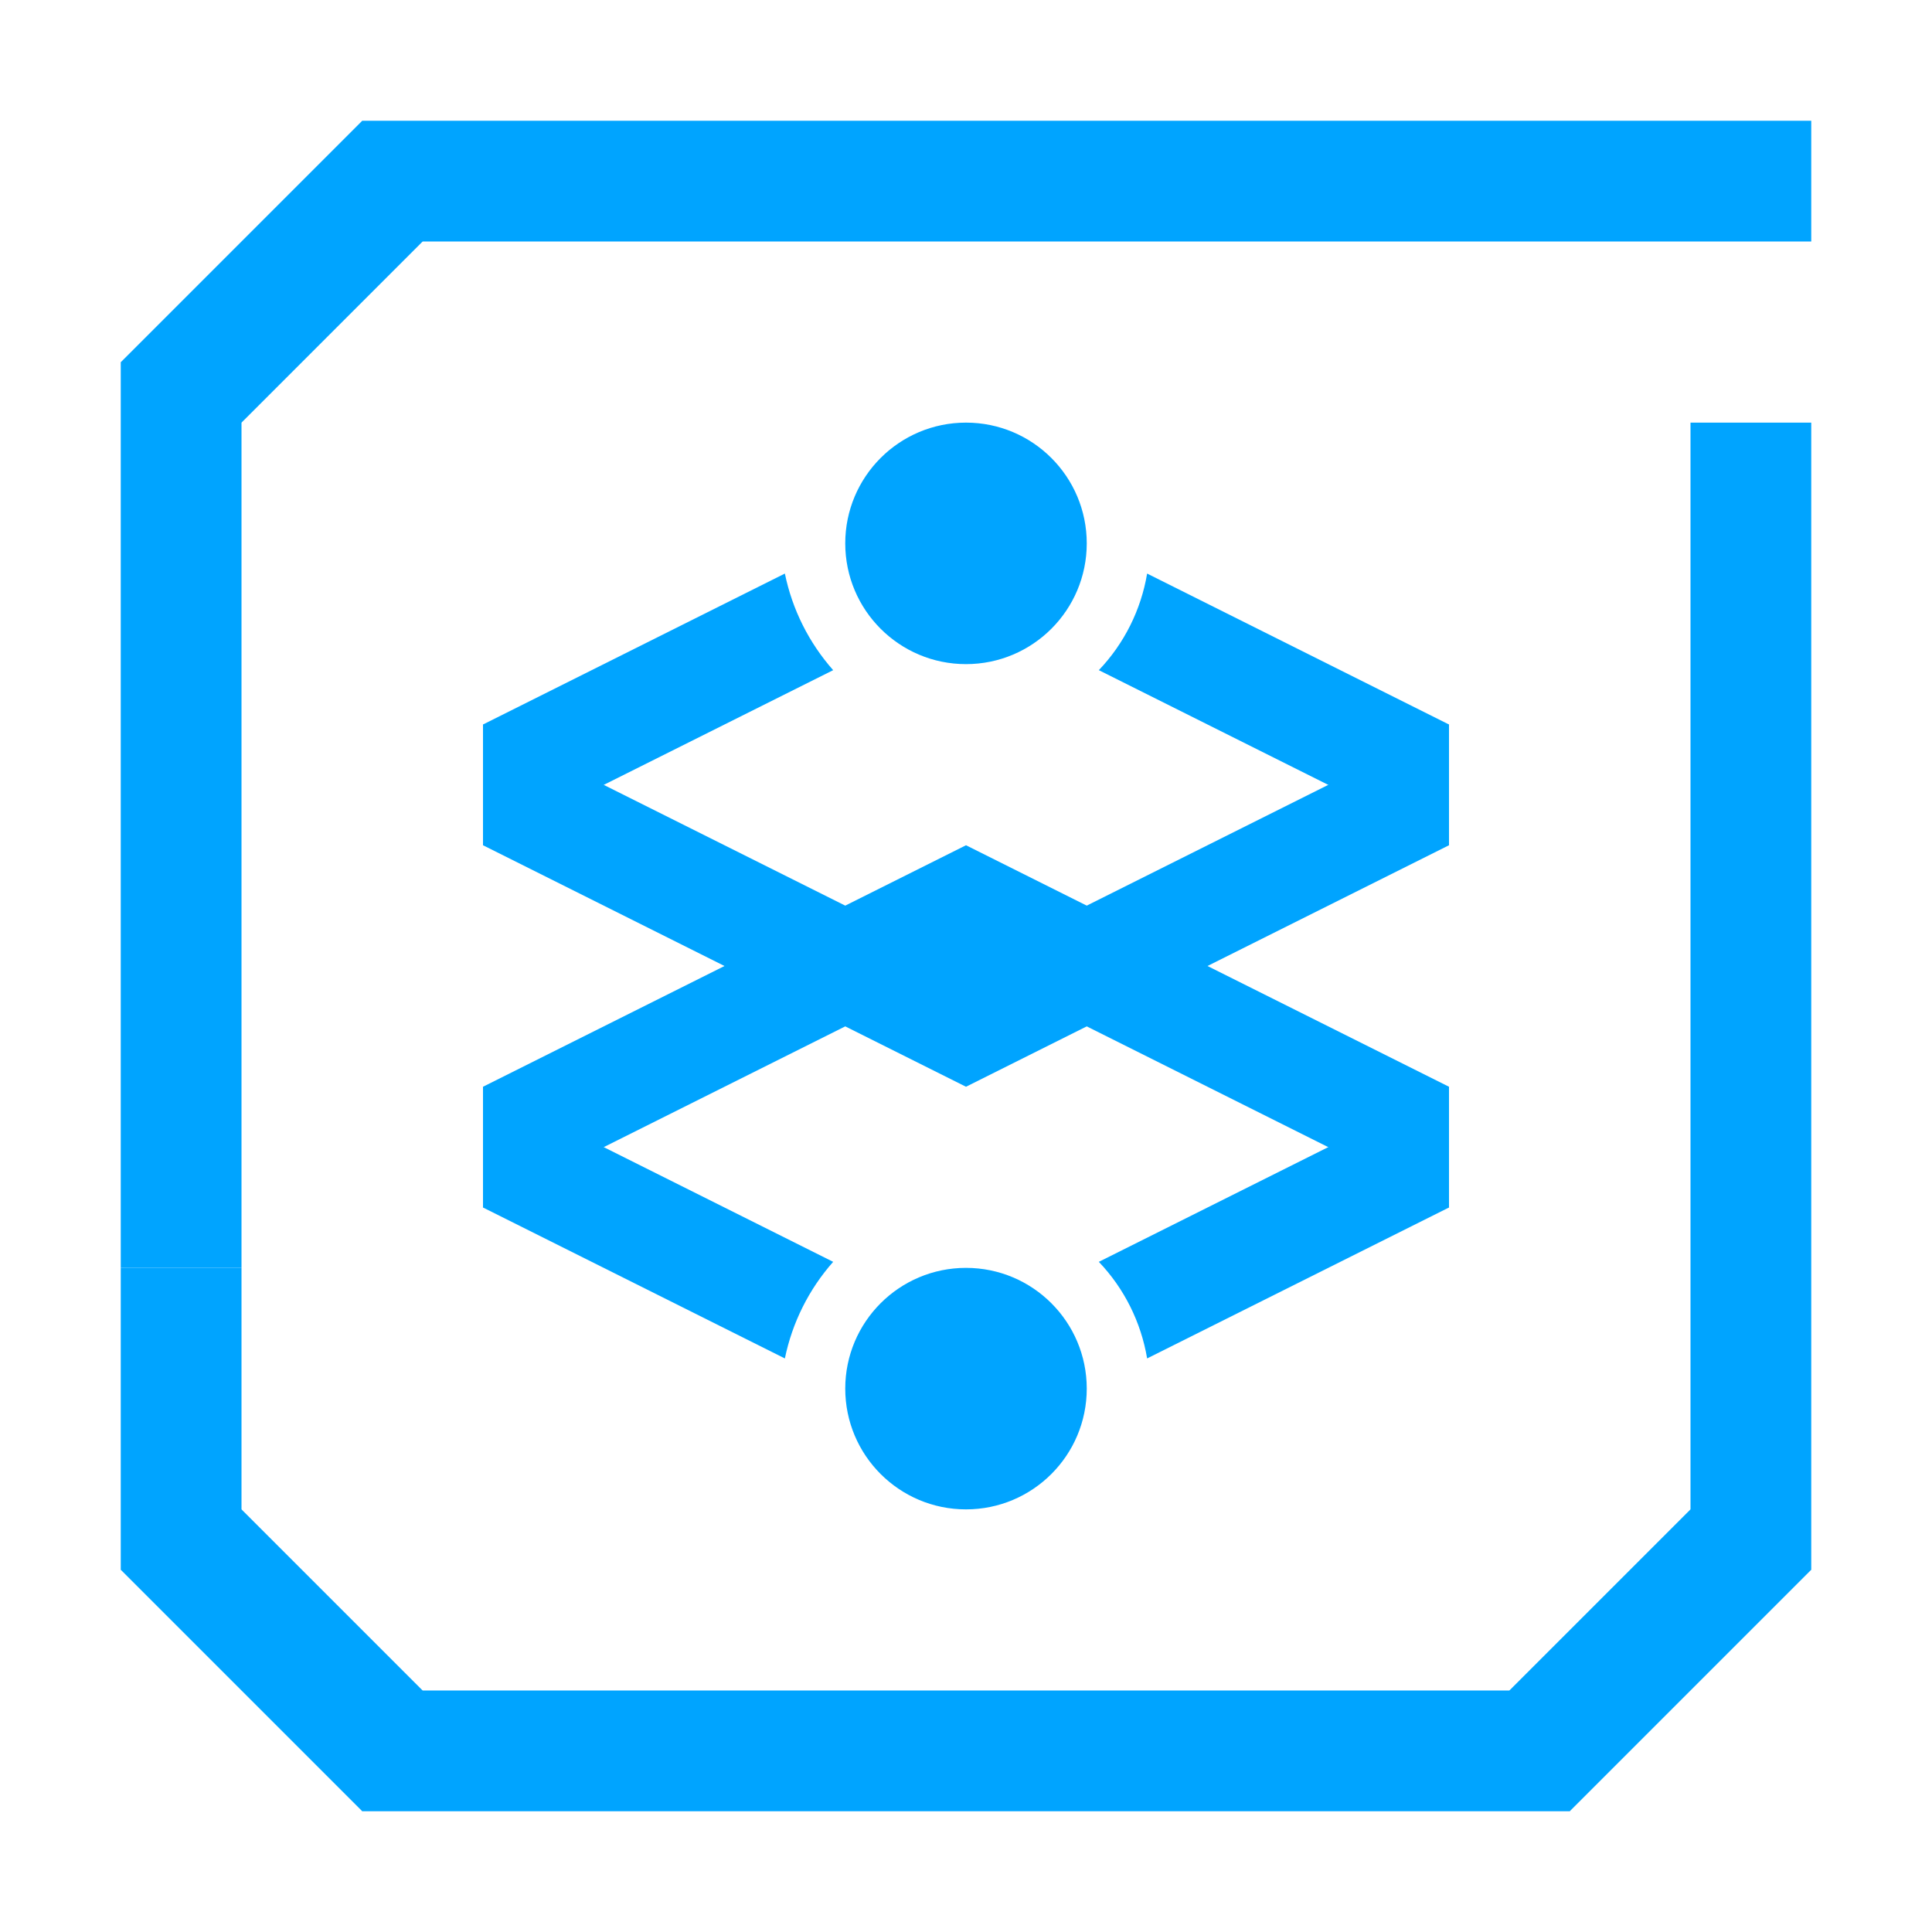 <?xml version="1.0" encoding="UTF-8"?>
<svg width="32px" height="32px" viewBox="0 0 32 32" version="1.1" xmlns="http://www.w3.org/2000/svg" xmlns:xlink="http://www.w3.org/1999/xlink">
    <!-- Generator: Sketch 52.2 (67145) - http://www.bohemiancoding.com/sketch -->
    <title>腾讯云 TSF</title>
    <desc>Created with Sketch.</desc>
    <g id="腾讯云-TSF" stroke="none" stroke-width="1" fill="none" fill-rule="evenodd">
        <g id="Group-20-Copy-4">
            <rect id="Rectangle-Copy-5" fill-rule="nonzero" x="0" y="0" width="32" height="32"></rect>
            <g id="1521199259416-32" transform="translate(2, 2)" fill="#00A4FF">
                <rect id="Rectangle" x="4" y="0" width="24" height="2"></rect>
                <rect id="Rectangle" x="0" y="4" width="2" height="15"></rect>
                <polygon id="Path" points="4 0 0 4 2 5 5 2"></polygon>
                <rect id="Rectangle" x="4" y="26" width="20" height="2"></rect>
                <rect id="Rectangle" x="0" y="19" width="2" height="5"></rect>
                <rect id="Rectangle" x="26" y="5" width="2" height="19"></rect>
                <polygon id="Path" points="4 28 0 24 2 23 5 26"></polygon>
                <polygon id="Path" points="24 28 28 24 26 23 23 26"></polygon>
                <polygon id="Path" points="6 12 14 16 14 14 6 10"></polygon>
                <polygon id="Path" points="14 14 22 10 22 12 14 16"></polygon>
                <polygon id="Path" points="6 16 14 12 14 14 6 18"></polygon>
                <polygon id="Path" points="14 14 22 18 22 16 14 12"></polygon>
                <circle id="Oval" cx="14" cy="7" r="2"></circle>
                <path d="M11,7.5 L6,10 L6,12 L11.8,9.1 C11.398,8.646 11.122,8.094 11,7.5 Z" id="Path"></path>
                <path d="M17,7.5 C16.899,8.101 16.621,8.659 16.2,9.1 L22,12 L22,10 L17,7.5 Z" id="Path"></path>
                <circle id="Oval" cx="14" cy="21" r="2"></circle>
                <path d="M11.8,18.9 L6,16 L6,18 L11,20.5 C11.122,19.906 11.398,19.354 11.8,18.9 Z" id="Path"></path>
                <path d="M16.2,18.9 C16.621,19.341 16.899,19.899 17,20.5 L22,18 L22,16 L16.2,18.9 Z" id="Path"></path>
            </g>
        </g>
    </g>
</svg>